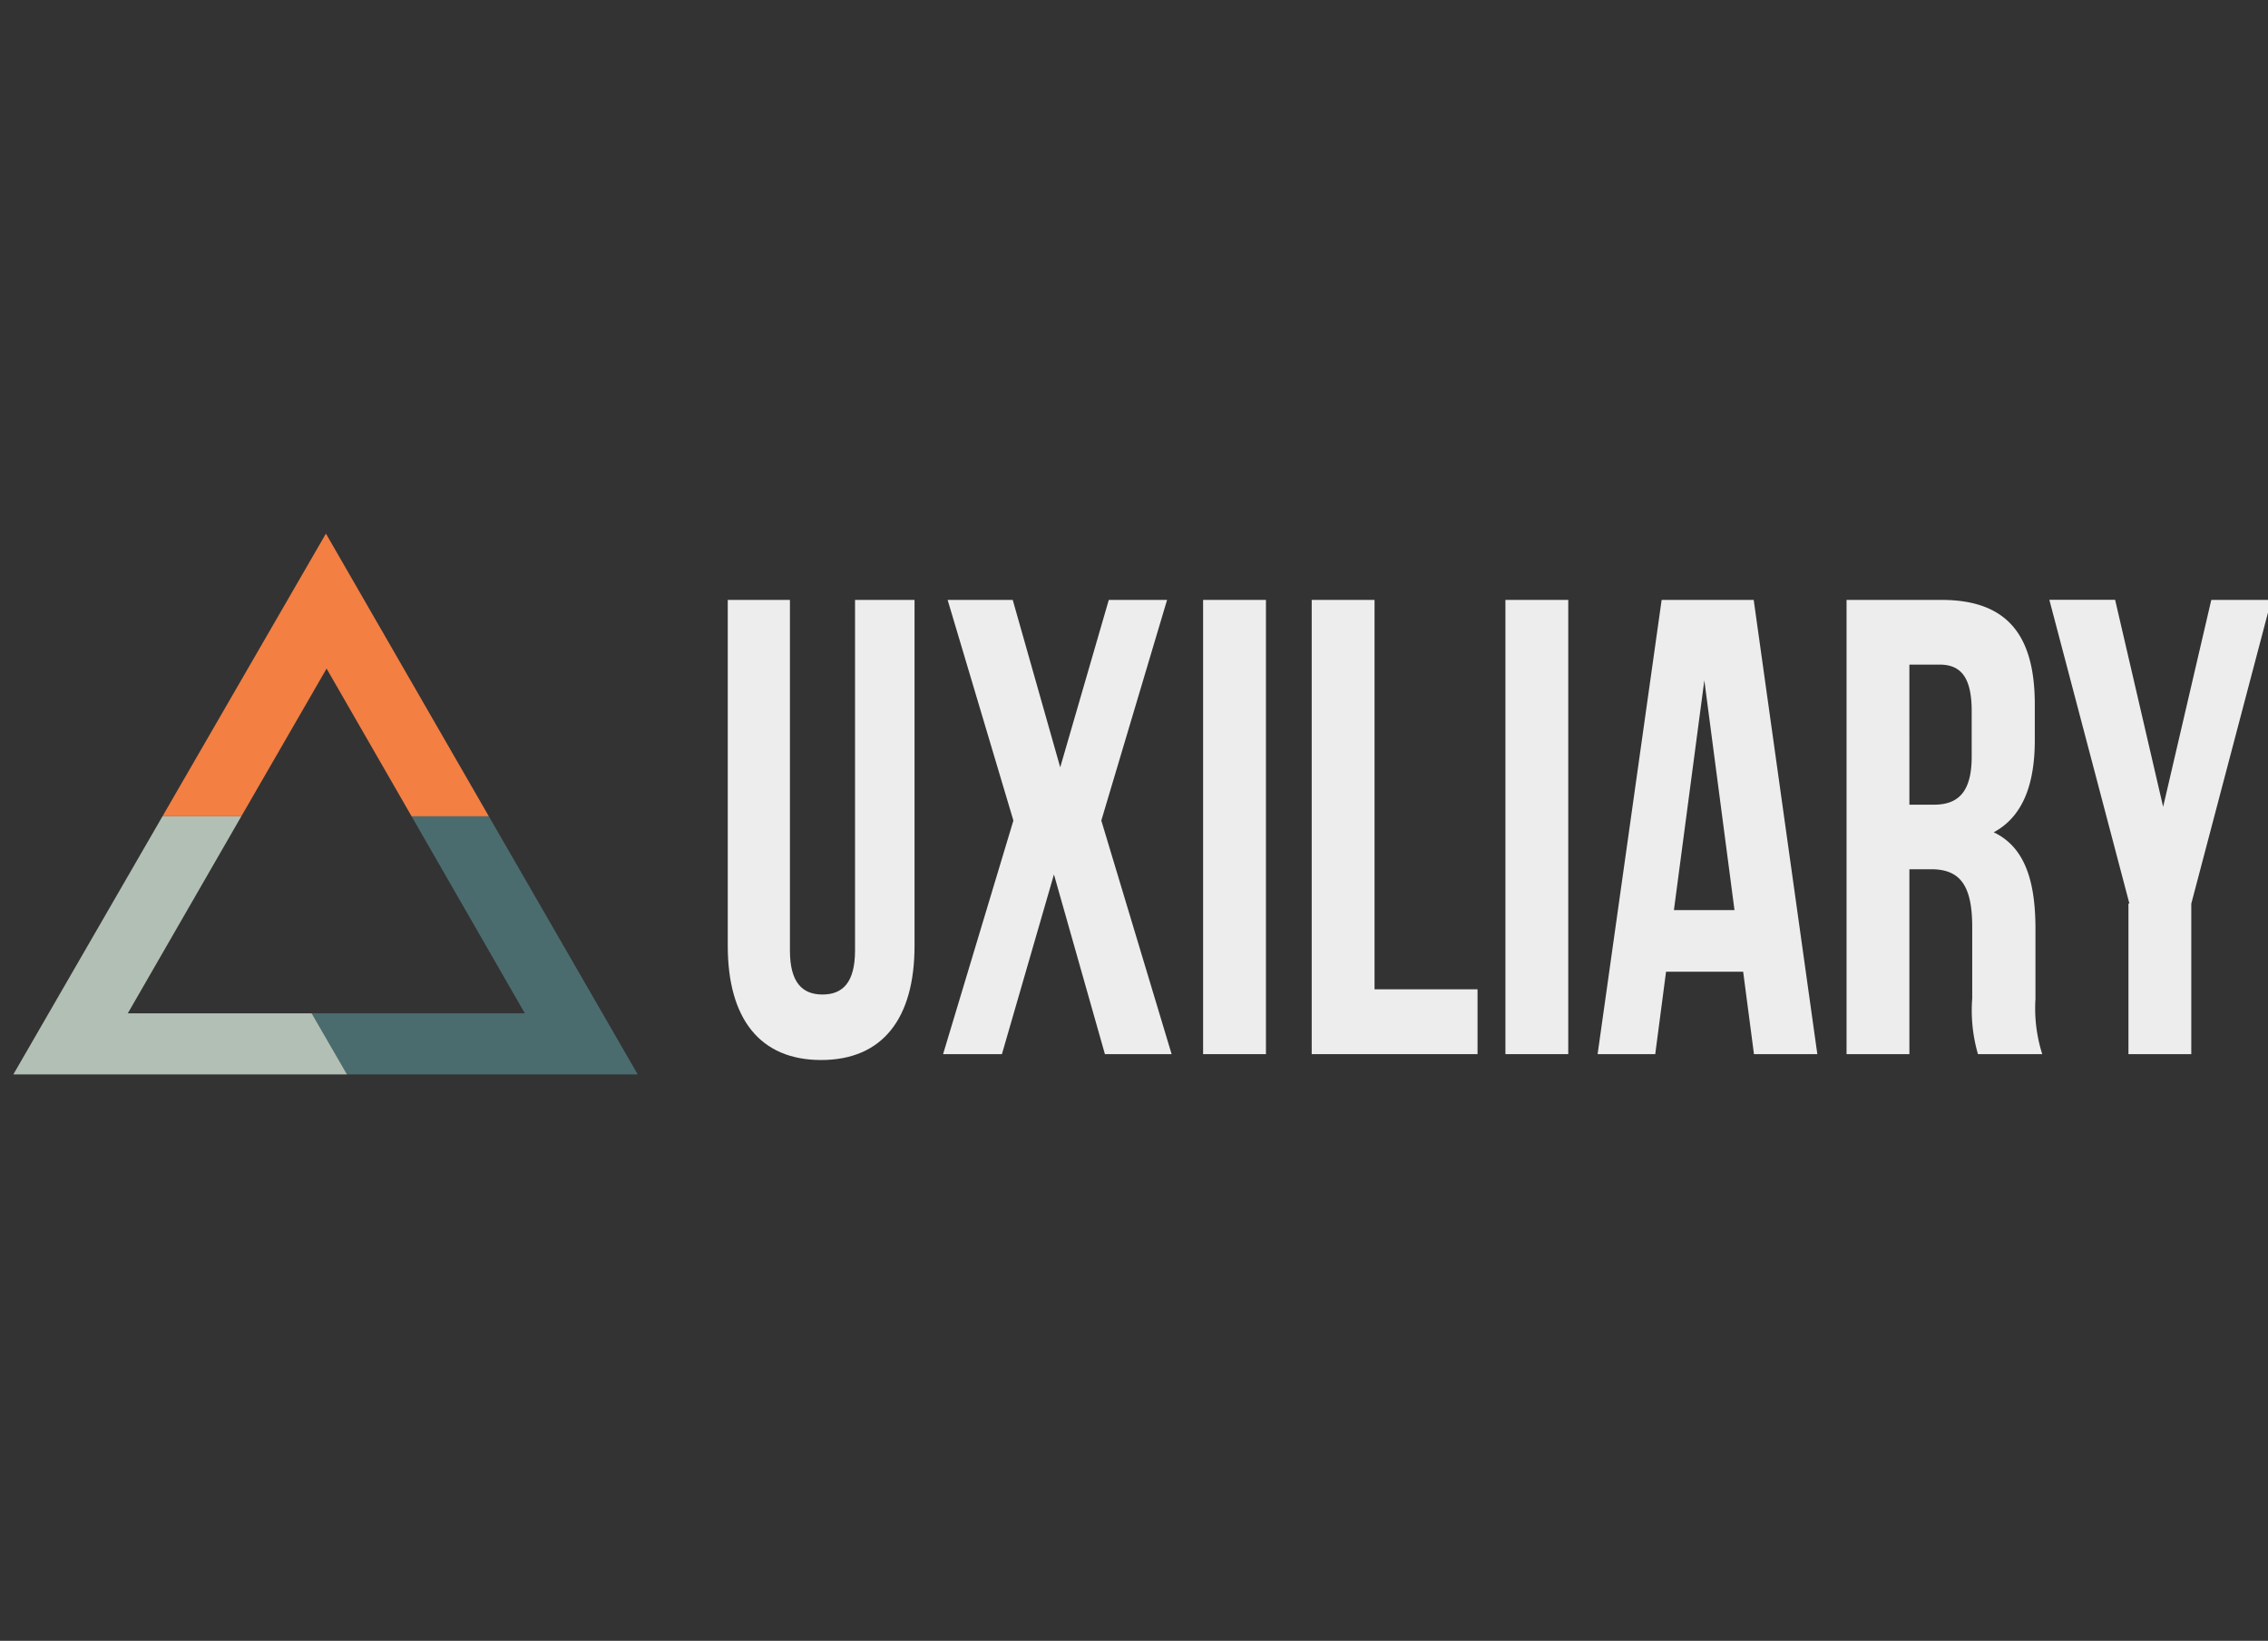 <svg xmlns="http://www.w3.org/2000/svg" width="170" height="123" viewBox="-1 -40 170 123">
  <rect x="-1" y="-40" width="170" height="123" fill="#333333" stroke="none"/>
  <defs>
    <style>
      .a {
        fill: #4b6c6e;
      }

      .b {
        fill: #b2bfb5;
      }

      .c {
        fill: #f37f42;
      }

      .d {
        fill: #ededed;
      }
    </style>
  </defs>
  <title>logo-Uxiliary</title>
  <g>
    <polygon class="a" points="35.64 21.19 29.85 21.19 38.34 35.96 22.36 35.96 25.01 40.54 46.8 40.54 35.64 21.19"/>
    <polygon class="b" points="8.58 35.96 17.09 21.19 11.18 21.19 0 40.54 25.01 40.54 22.36 35.96 8.58 35.96"/>
    <polygon class="c" points="23.48 10.12 29.85 21.19 35.64 21.19 23.43 0 11.18 21.19 17.09 21.19 23.48 10.12"/>
  </g>
  <g>
    <path class="d" d="M58.46,41.65V67.92c0,2.43.94,3.31,2.44,3.31s2.44-.88,2.44-3.31V41.65H67.8V67.58c0,5.45-2.4,8.56-7,8.56s-7-3.11-7-8.56V41.65h4.71Z" transform="translate(-0.25 -36.68)"/>
    <path class="d" d="M86.73,41.65L81.8,58.19,87.07,75.7h-5L78.25,62.23,74.35,75.7H69.94l5.27-17.51L70.28,41.65h4.88L78.72,54.2l3.64-12.55h4.37Z" transform="translate(-0.25 -36.68)"/>
    <path class="d" d="M89.43,41.65h4.71V75.7H89.43V41.65Z" transform="translate(-0.25 -36.68)"/>
    <path class="d" d="M97.57,41.65h4.71V70.84H110V75.7H97.57V41.65Z" transform="translate(-0.25 -36.68)"/>
    <path class="d" d="M112.09,41.65h4.71V75.7h-4.71V41.65Z" transform="translate(-0.25 -36.68)"/>
    <path class="d" d="M135.47,75.7h-4.75l-0.81-6.18h-5.78l-0.81,6.18H119l4.8-34.05h6.9ZM124.72,64.9h4.54L127,47.68Z" transform="translate(-0.25 -36.68)"/>
    <path class="d" d="M147.51,75.7a11.79,11.79,0,0,1-.43-4.18V66.17c0-3.16-.94-4.33-3.08-4.33h-1.63V75.7h-4.71V41.65h7.11c4.88,0,7,2.58,7,7.83v2.68c0,3.5-1,5.79-3.08,6.91,2.36,1.12,3.13,3.7,3.13,7.25v5.25a11.28,11.28,0,0,0,.51,4.13h-4.8Zm-5.14-29.19V57h1.84c1.76,0,2.83-.88,2.83-3.6V50c0-2.43-.73-3.5-2.4-3.5h-2.27Z" transform="translate(-0.25 -36.68)"/>
    <path class="d" d="M158.86,64.41l-6-22.77h4.93l3.6,15.52L165,41.65h4.5l-6,22.77V75.7h-4.71V64.41Z" transform="translate(-0.25 -36.68)"/>
  </g>
</svg>
